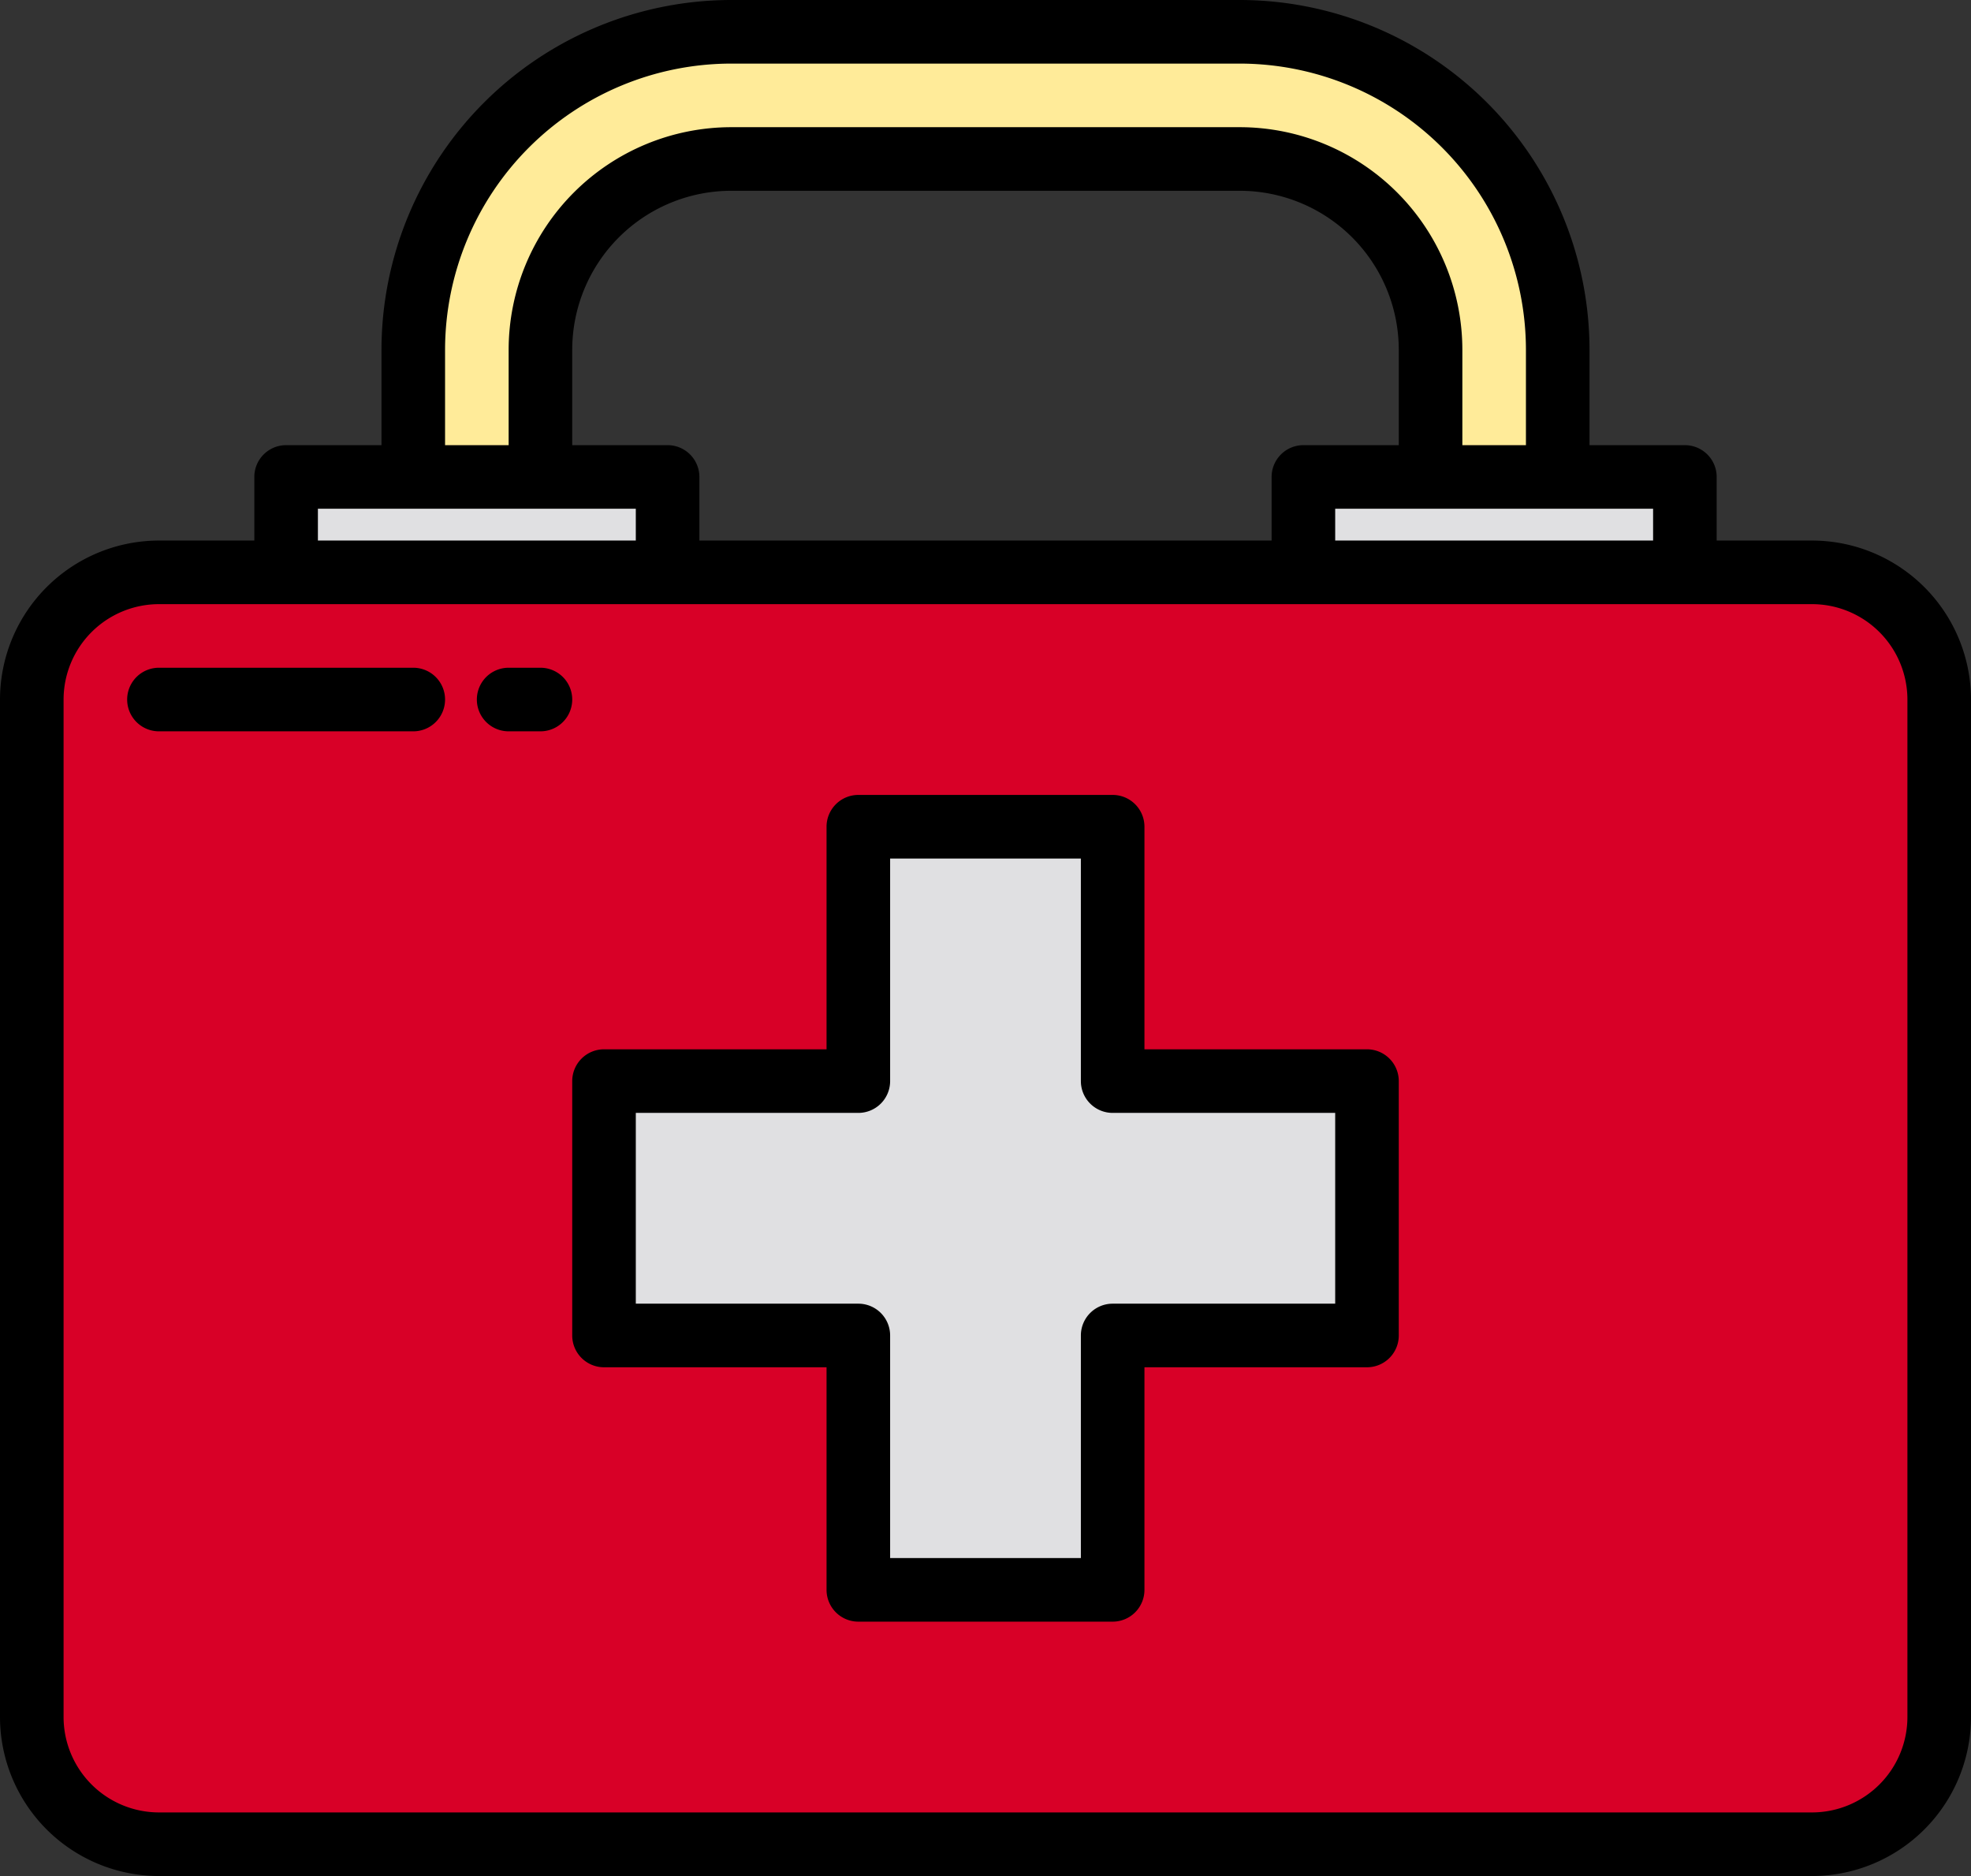 <svg xmlns="http://www.w3.org/2000/svg" width="496" height="472" viewBox="0 0 496 472">
  <rect x="0" y="0" width="496" height="472" fill="#333333" stroke="none"/>
  <g id="First_aid_kit" data-name="First aid kit" transform="translate(-8 -16)">
    <rect id="Rectangle_522" data-name="Rectangle 522" width="480" height="320" rx="32" transform="translate(16 160)" fill="#d80027"/>
    <g id="Group_877" data-name="Group 877">
      <path id="Path_1665" data-name="Path 1665" d="M352,288v64H288v64H224V352H160V288h64V224h64v64Z" fill="#e0e0e2"/>
      <path id="Path_1666" data-name="Path 1666" d="M80,136h96v24H80Z" fill="#e0e0e2"/>
      <path id="Path_1667" data-name="Path 1667" d="M336,136h96v24H336Z" fill="#e0e0e2"/>
    </g>
    <path id="Path_1668" data-name="Path 1668" d="M400,136H368V104a48.054,48.054,0,0,0-48-48H192a48.054,48.054,0,0,0-48,48v32H112V104a80.091,80.091,0,0,1,80-80H320a80.091,80.091,0,0,1,80,80Z" fill="#ffeb99"/>
    <path id="Path_1669" data-name="Path 1669" d="M464,152H440V136a8,8,0,0,0-8-8H408V104a88.1,88.1,0,0,0-88-88H192a88.1,88.1,0,0,0-88,88v24H80a8,8,0,0,0-8,8v16H48A40.045,40.045,0,0,0,8,192V448a40.045,40.045,0,0,0,40,40H464a40.045,40.045,0,0,0,40-40V192A40.045,40.045,0,0,0,464,152Zm-40,0H344v-8h80Zm-240,0V136a8,8,0,0,0-8-8H152V104a40.045,40.045,0,0,1,40-40H320a40.045,40.045,0,0,1,40,40v24H336a8,8,0,0,0-8,8v16Zm-64-48a72.081,72.081,0,0,1,72-72H320a72.081,72.081,0,0,1,72,72v24H376V104a56.063,56.063,0,0,0-56-56H192a56.063,56.063,0,0,0-56,56v24H120ZM88,144h80v8H88ZM488,448a24.027,24.027,0,0,1-24,24H48a24.027,24.027,0,0,1-24-24V192a24.027,24.027,0,0,1,24-24H464a24.027,24.027,0,0,1,24,24Z"/>
    <path id="Path_1670" data-name="Path 1670" d="M352,280H296V224a8,8,0,0,0-8-8H224a8,8,0,0,0-8,8v56H160a8,8,0,0,0-8,8v64a8,8,0,0,0,8,8h56v56a8,8,0,0,0,8,8h64a8,8,0,0,0,8-8V360h56a8,8,0,0,0,8-8V288A8,8,0,0,0,352,280Zm-8,64H288a8,8,0,0,0-8,8v56H232V352a8,8,0,0,0-8-8H168V296h56a8,8,0,0,0,8-8V232h48v56a8,8,0,0,0,8,8h56Z"/>
    <path id="Path_1671" data-name="Path 1671" d="M112,184H48a8,8,0,0,0,0,16h64a8,8,0,0,0,0-16Z"/>
    <path id="Path_1672" data-name="Path 1672" d="M144,184h-8a8,8,0,0,0,0,16h8a8,8,0,0,0,0-16Z"/>
  </g>
</svg>
